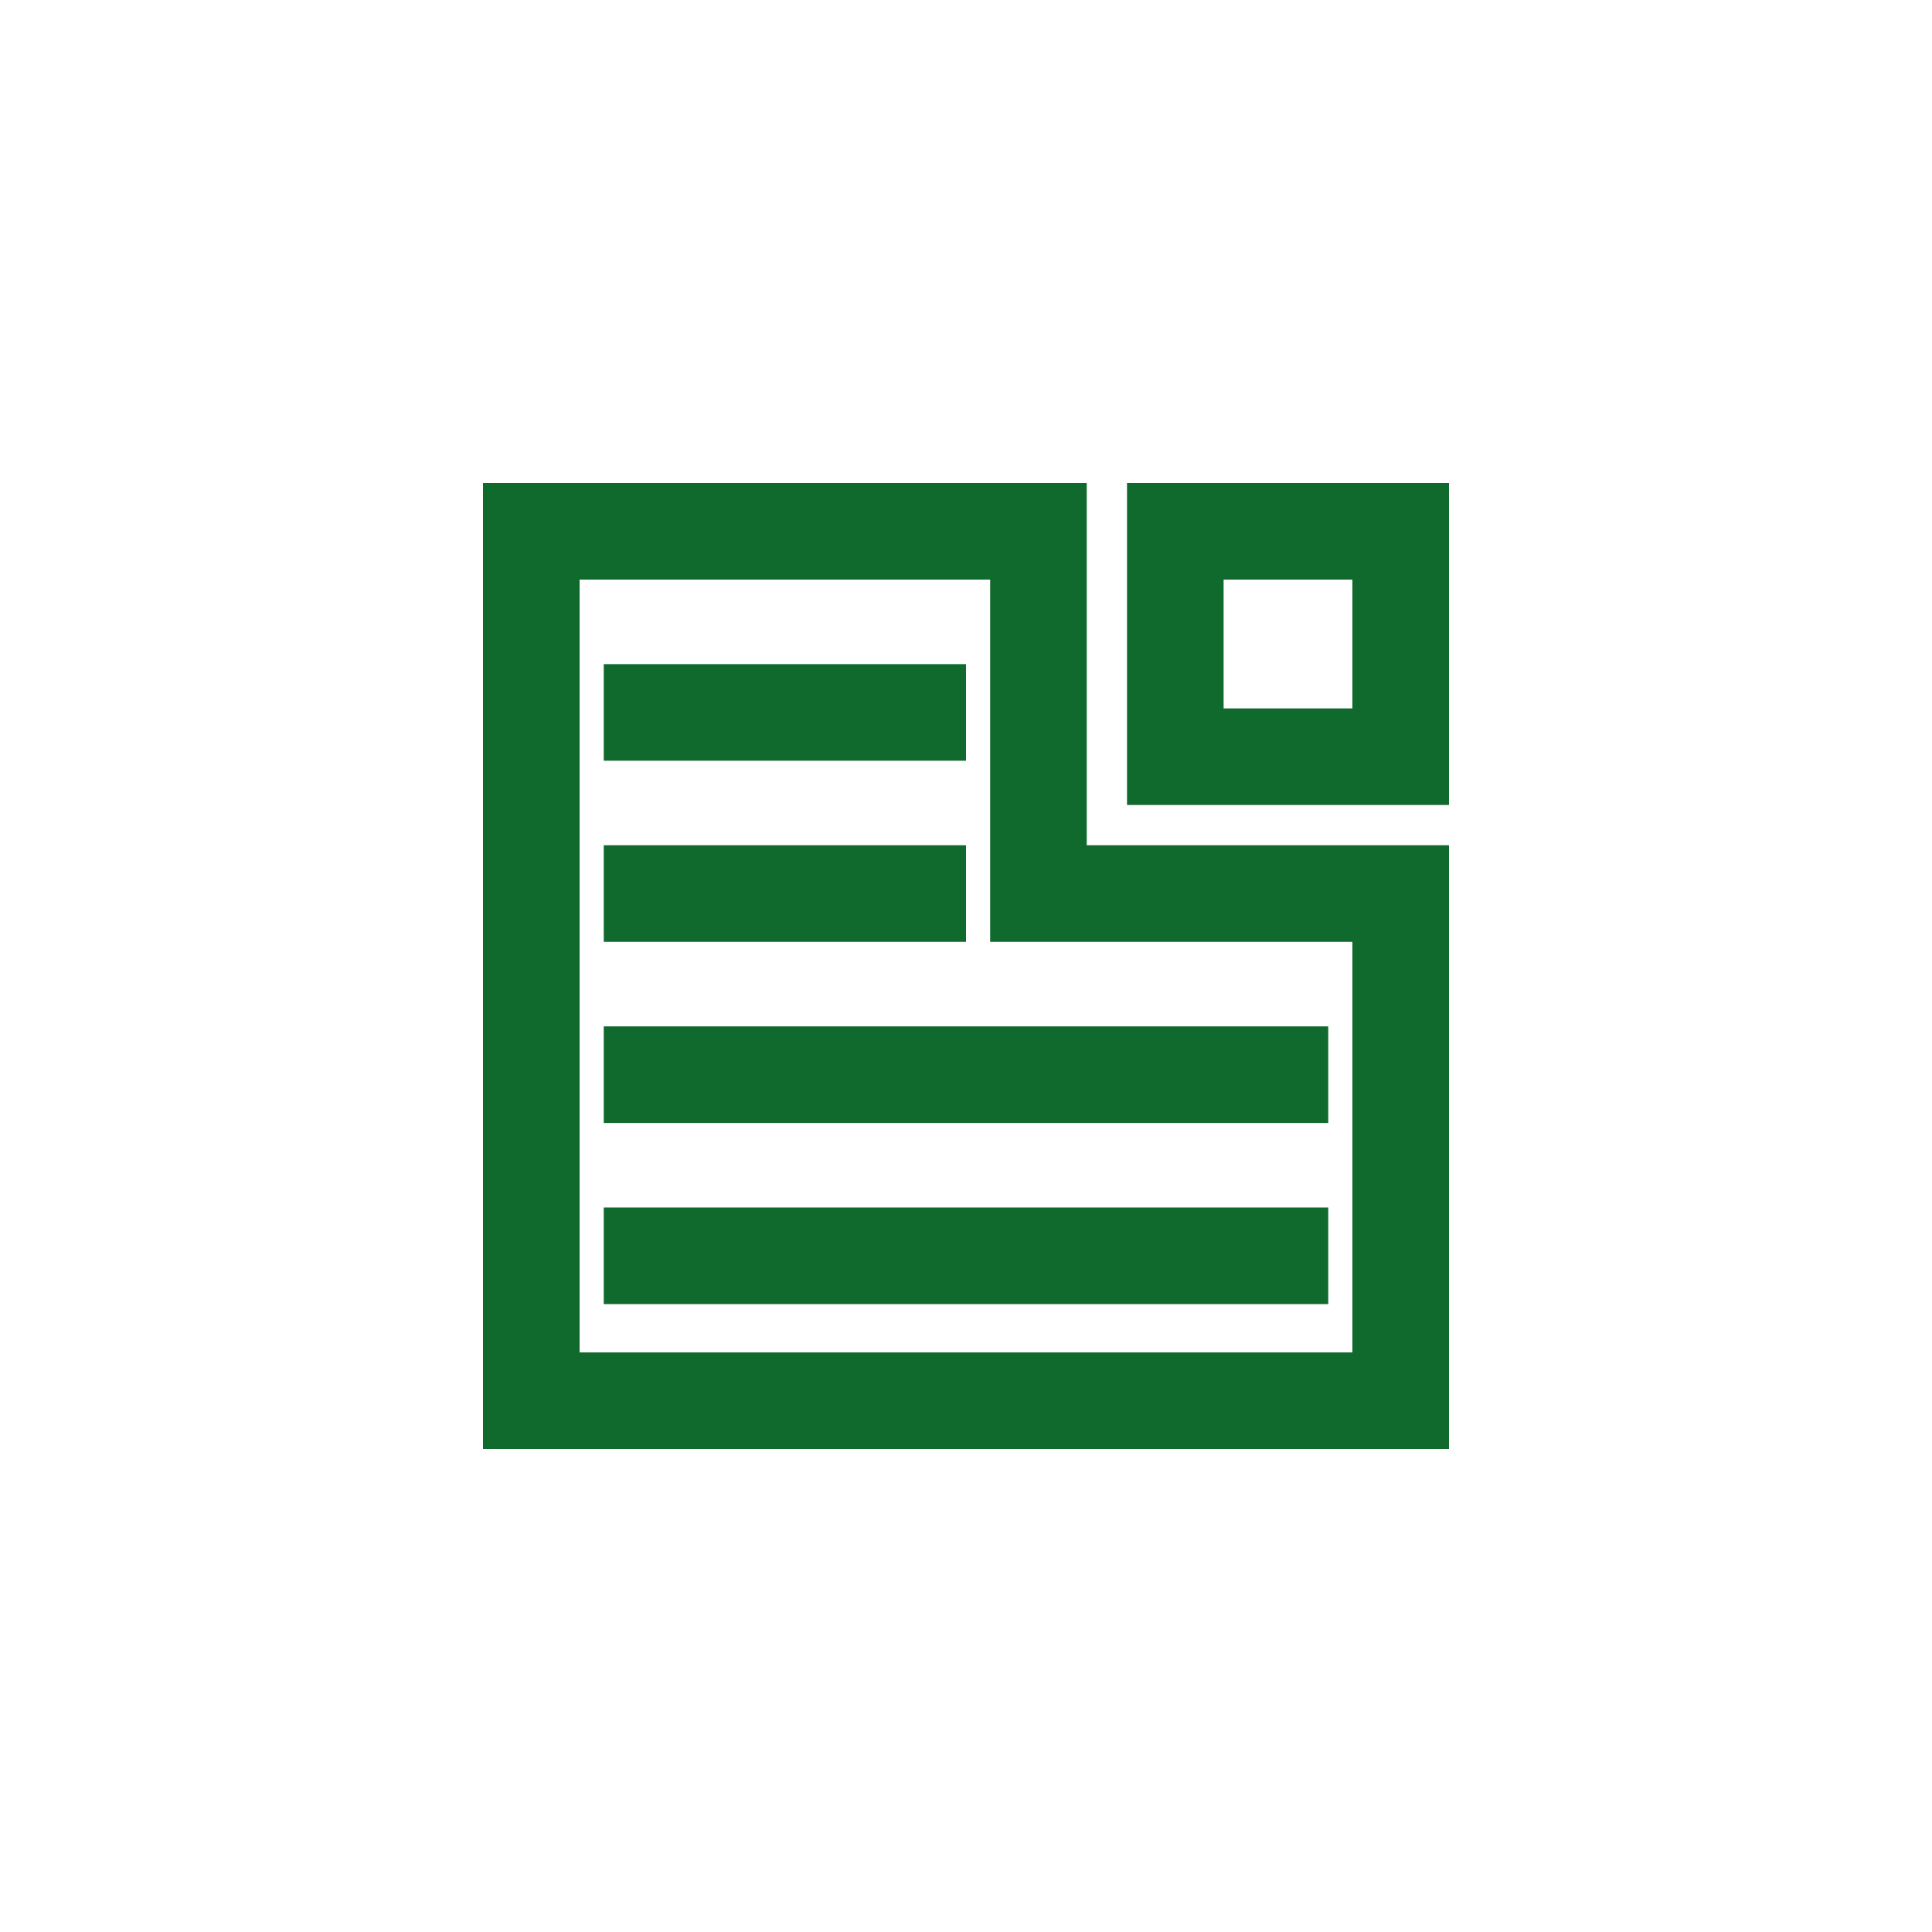 <svg width="80" height="80" viewBox="0 0 80 80" fill="none" xmlns="http://www.w3.org/2000/svg">
	<path d="M25 37H40M25 29.5H40M25 44.5H55M25 52H55" stroke="#106A2E" stroke-width="4"/>
	<path d="M48.667 22H58V31.333H48.667V22Z" stroke="#106A2E" stroke-width="4"/>
	<path d="M45 37H58V58H22V22L43 22V35V37H45Z" stroke="#106A2E" stroke-width="4"/>
</svg>
